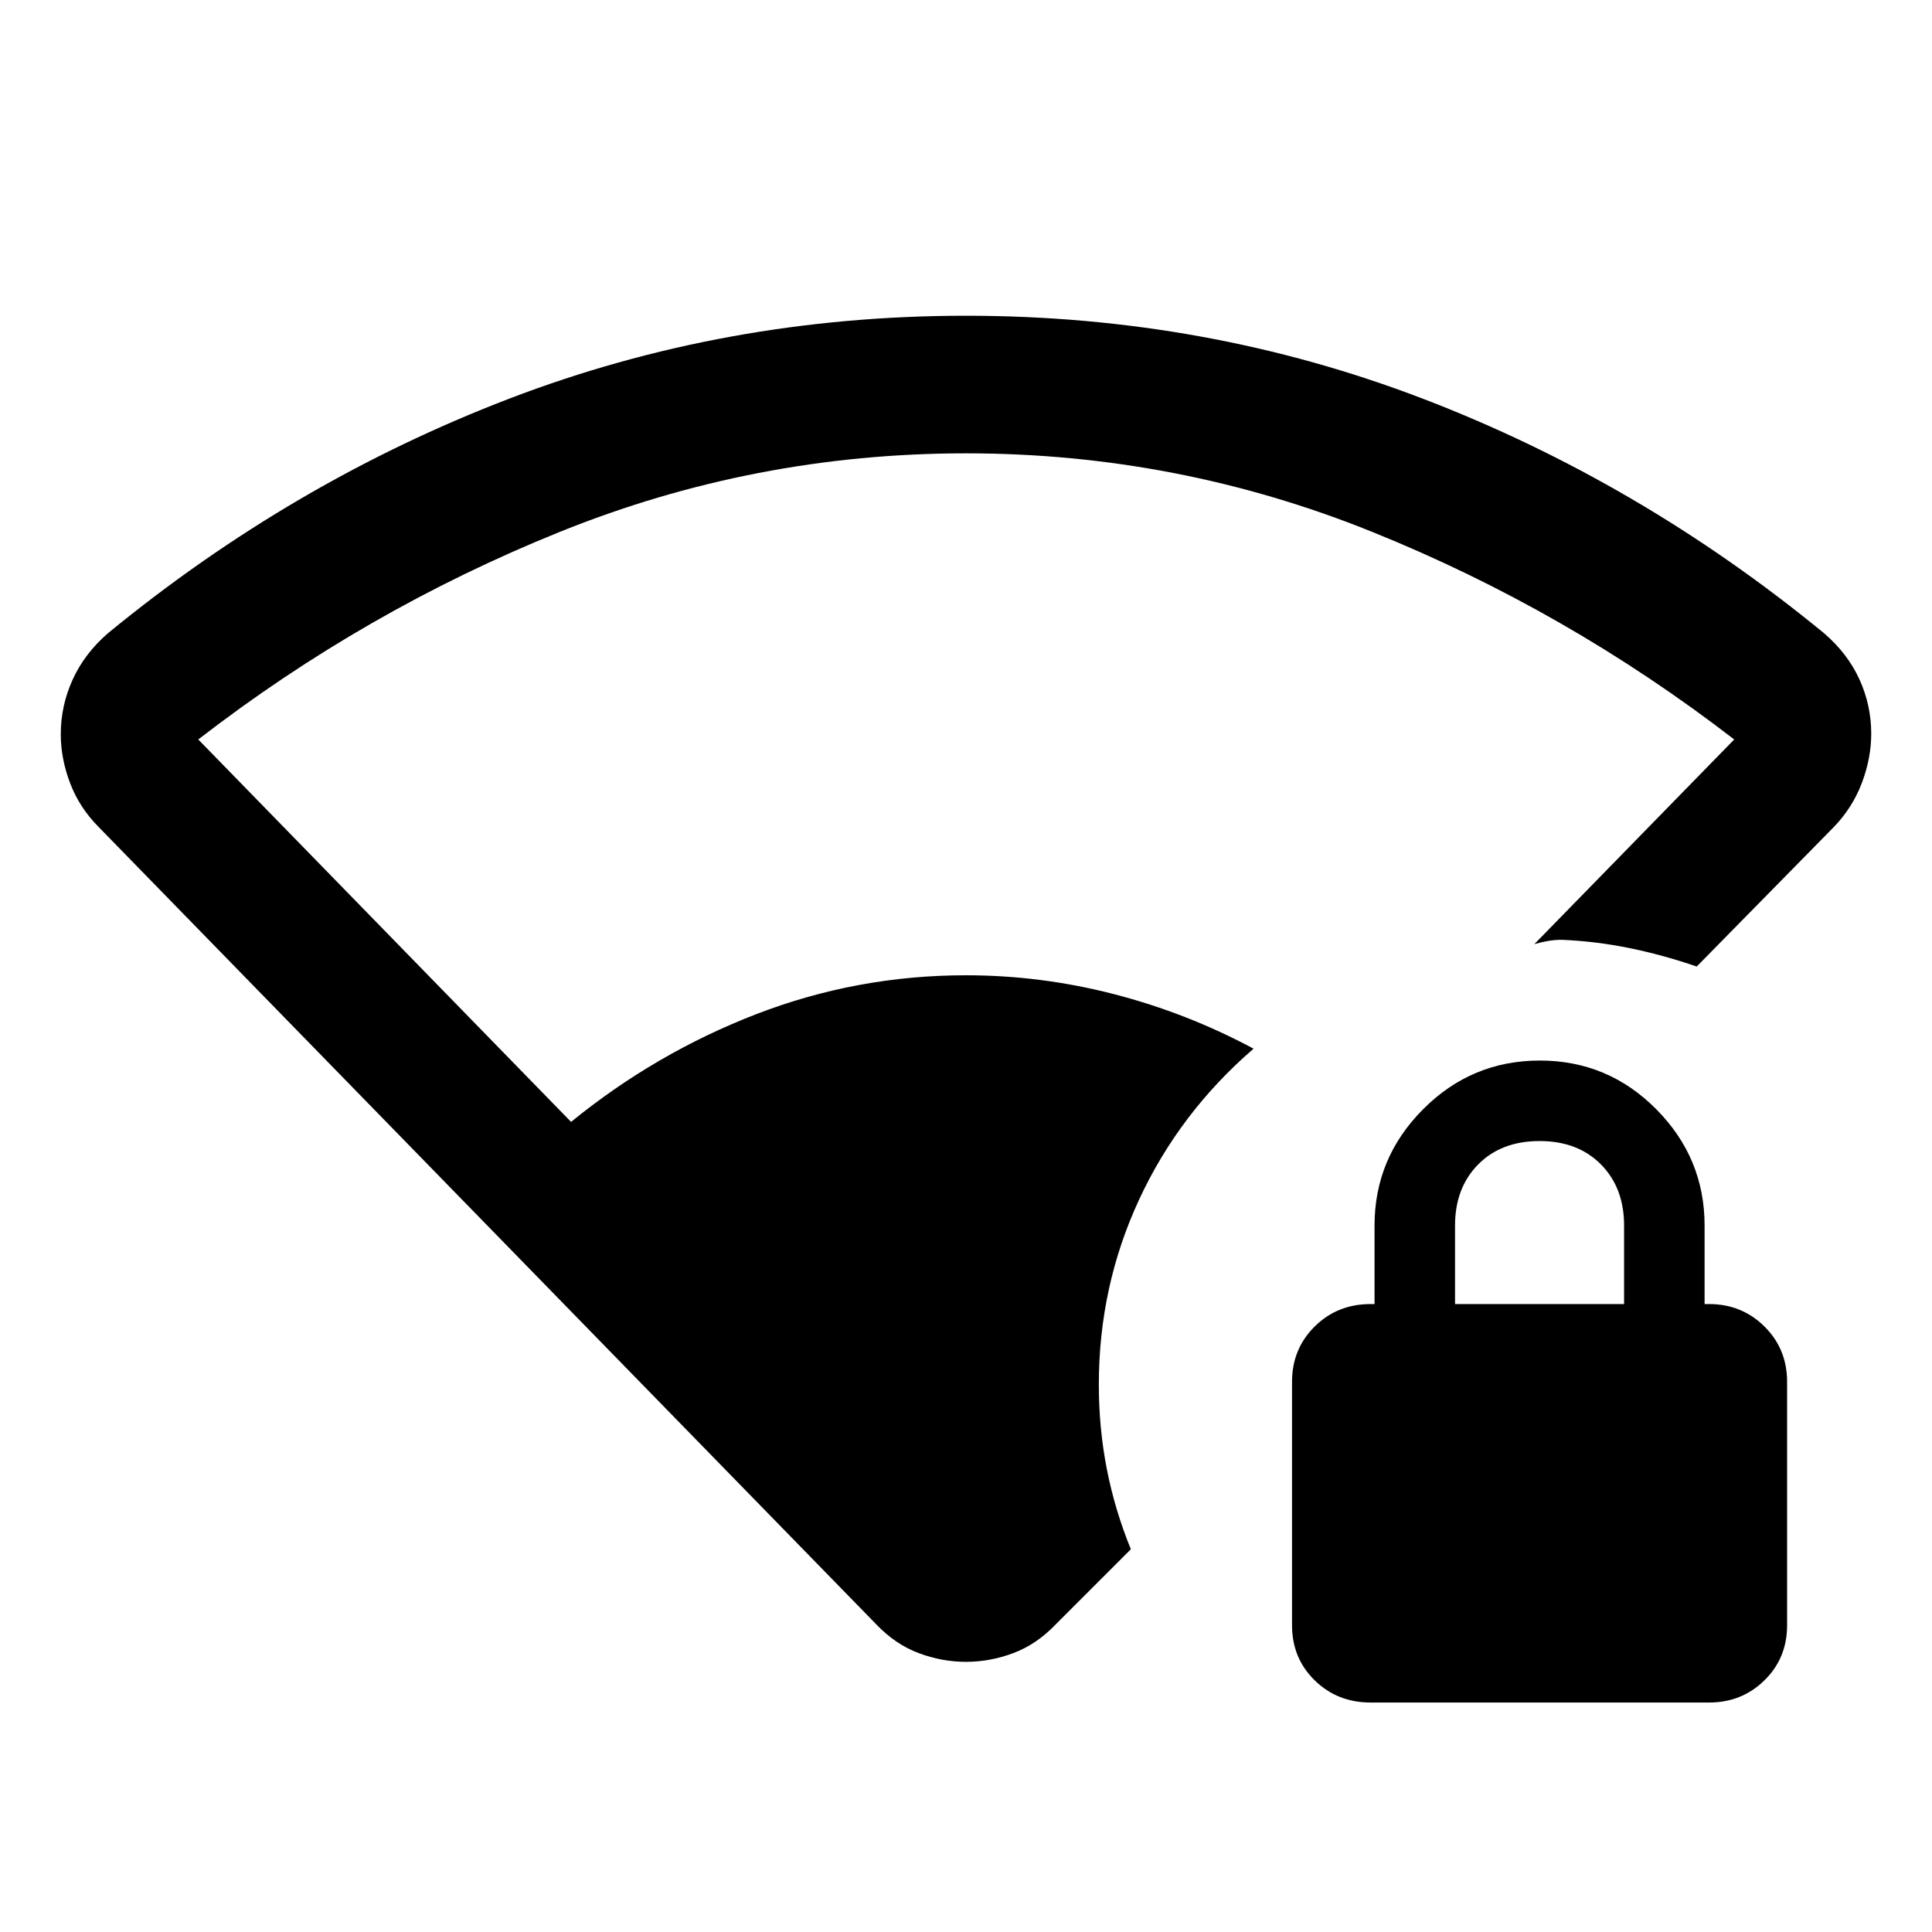 <svg xmlns="http://www.w3.org/2000/svg" width="48" height="48" viewBox="0 -960 960 960"><path d="M546-272.022q0 21.649 3.978 41.999 3.979 20.349 11.935 39.828l-37.283 37.282q-9.478 9.957-21.076 14.315-11.597 4.359-23.554 4.359-11.957 0-23.554-4.359-11.598-4.358-21.076-14.315L48.913-549.174q-9.478-9.559-14.098-21.748-4.62-12.188-4.62-24.257 0-14.06 5.86-27.032 5.858-12.971 17.575-23.137 91.718-75.282 199.305-116.522Q360.522-803.109 480-803.109t227.065 41.239q107.587 41.24 199.305 116.522 11.717 10.077 17.576 22.933 5.858 12.856 5.858 26.972 0 12.117-4.619 24.382-4.62 12.266-13.859 21.887l-68.239 69.435q-16.761-5.761-33.402-9.158-16.641-3.397-33.642-4.125-3.587 0-6.934.598-3.348.598-6.696 1.555l99.304-101.696Q778.63-656.652 681.88-695.696 585.13-734.739 480-734.739t-201.88 39.043q-96.75 39.044-179.598 103.131l185.239 190.022q42.13-34.283 92.12-53.566Q425.87-475.391 480-475.391q37.261 0 73.554 9.38 36.294 9.381 69.337 27.098-36.804 31.761-56.848 74.924Q546-320.826 546-272.022Zm135.043 158q-16.521 0-27.782-11.026T642-152.426v-120.952q0-16.352 11.261-27.498t27.782-11.146H683v-39q0-33.585 24.124-57.793 24.124-24.207 58-24.207 33.876 0 57.876 24.207 24 24.208 24 57.793v39h2.196q16.282 0 27.543 11.146T888-273.378v120.952q0 16.352-11.261 27.378t-27.543 11.026H681.043Zm41.957-198h84v-39q0-18.76-11.5-30.38-11.5-11.62-30.5-11.62t-30.5 11.62q-11.5 11.62-11.5 30.38v39Z"/></svg>